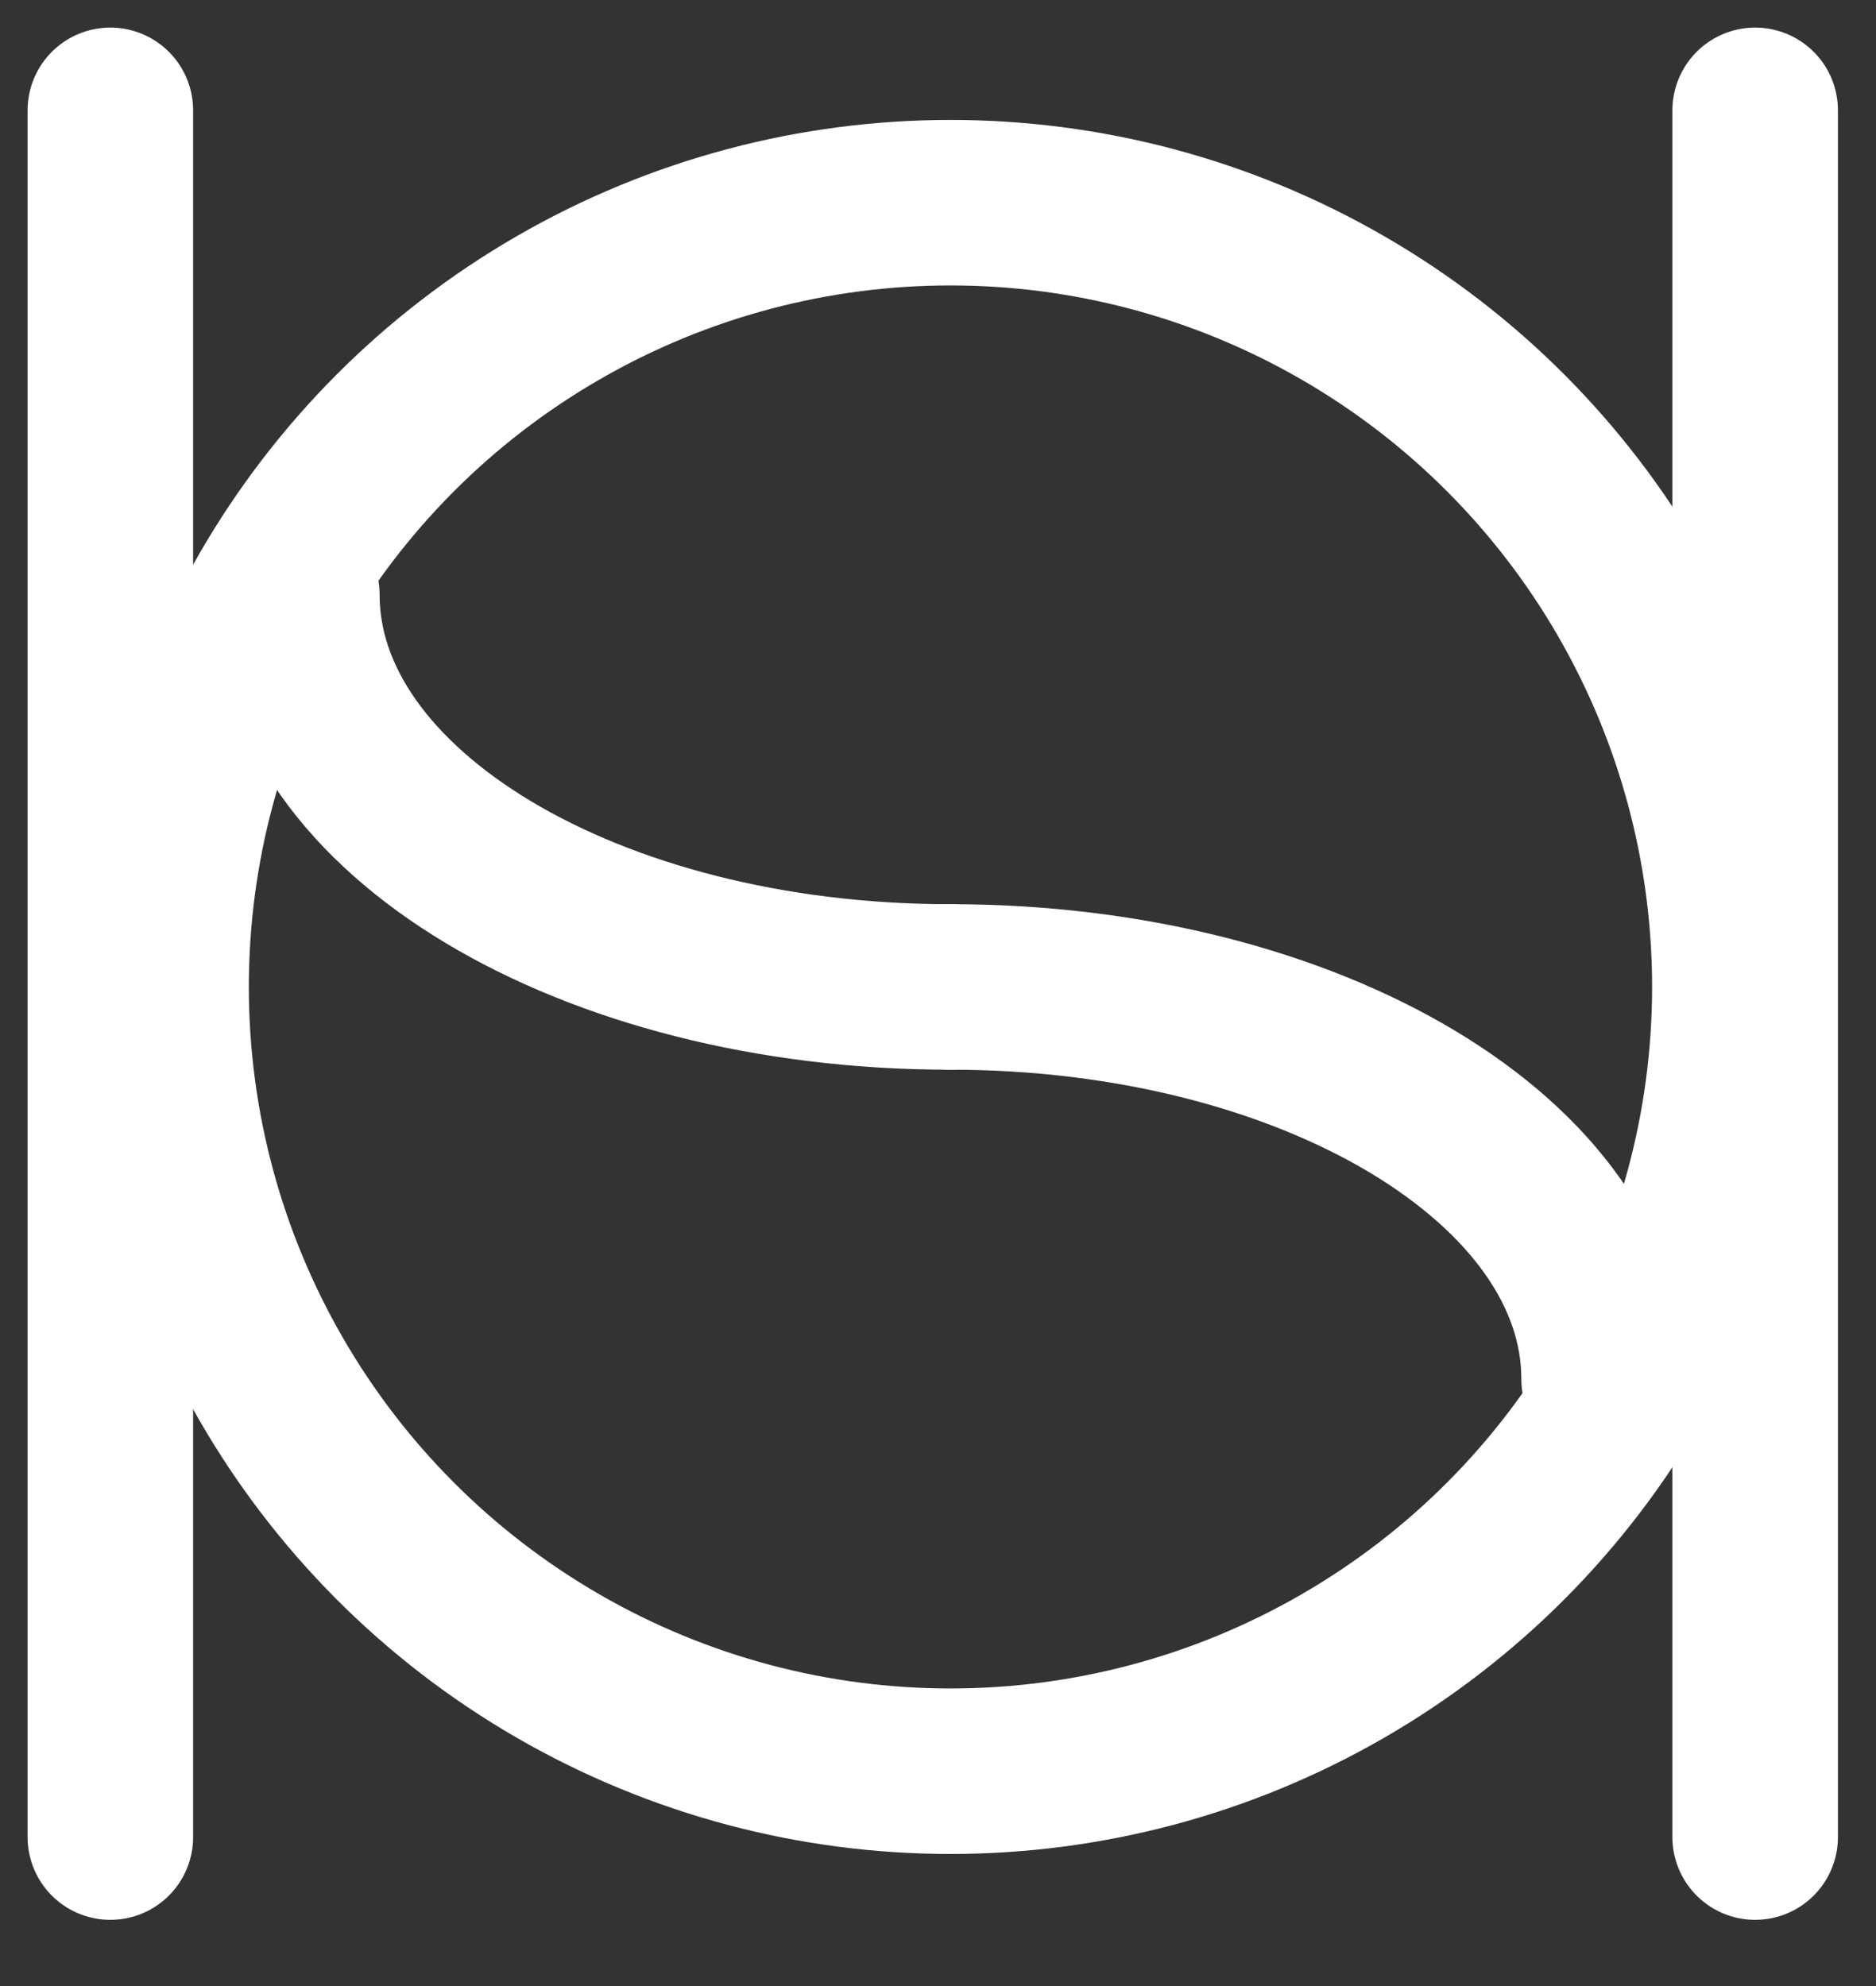 <svg width="17" height="18" viewBox="0 0 17 18" fill="none" xmlns="http://www.w3.org/2000/svg">
<rect x="0" y="0" width="17" height="18" fill="#333333" stroke="none"/>
<ellipse cx="8.613" cy="8.945" rx="7.108" ry="7.108" stroke="white" stroke-width="1.5"/>
<path d="M8.613 8.945C5.342 8.945 2.69 7.354 2.69 5.391" stroke="white" stroke-width="1.5" stroke-linecap="round"/>
<path d="M14.536 12.498C14.536 10.536 11.884 8.945 8.613 8.945" stroke="white" stroke-width="1.5" stroke-linecap="round"/>
<path d="M1 1L1 16.65" stroke="white" stroke-width="1.5" stroke-linecap="round"/>
<path d="M15.905 1L15.905 16.65" stroke="white" stroke-width="1.5" stroke-linecap="round"/>
</svg>
